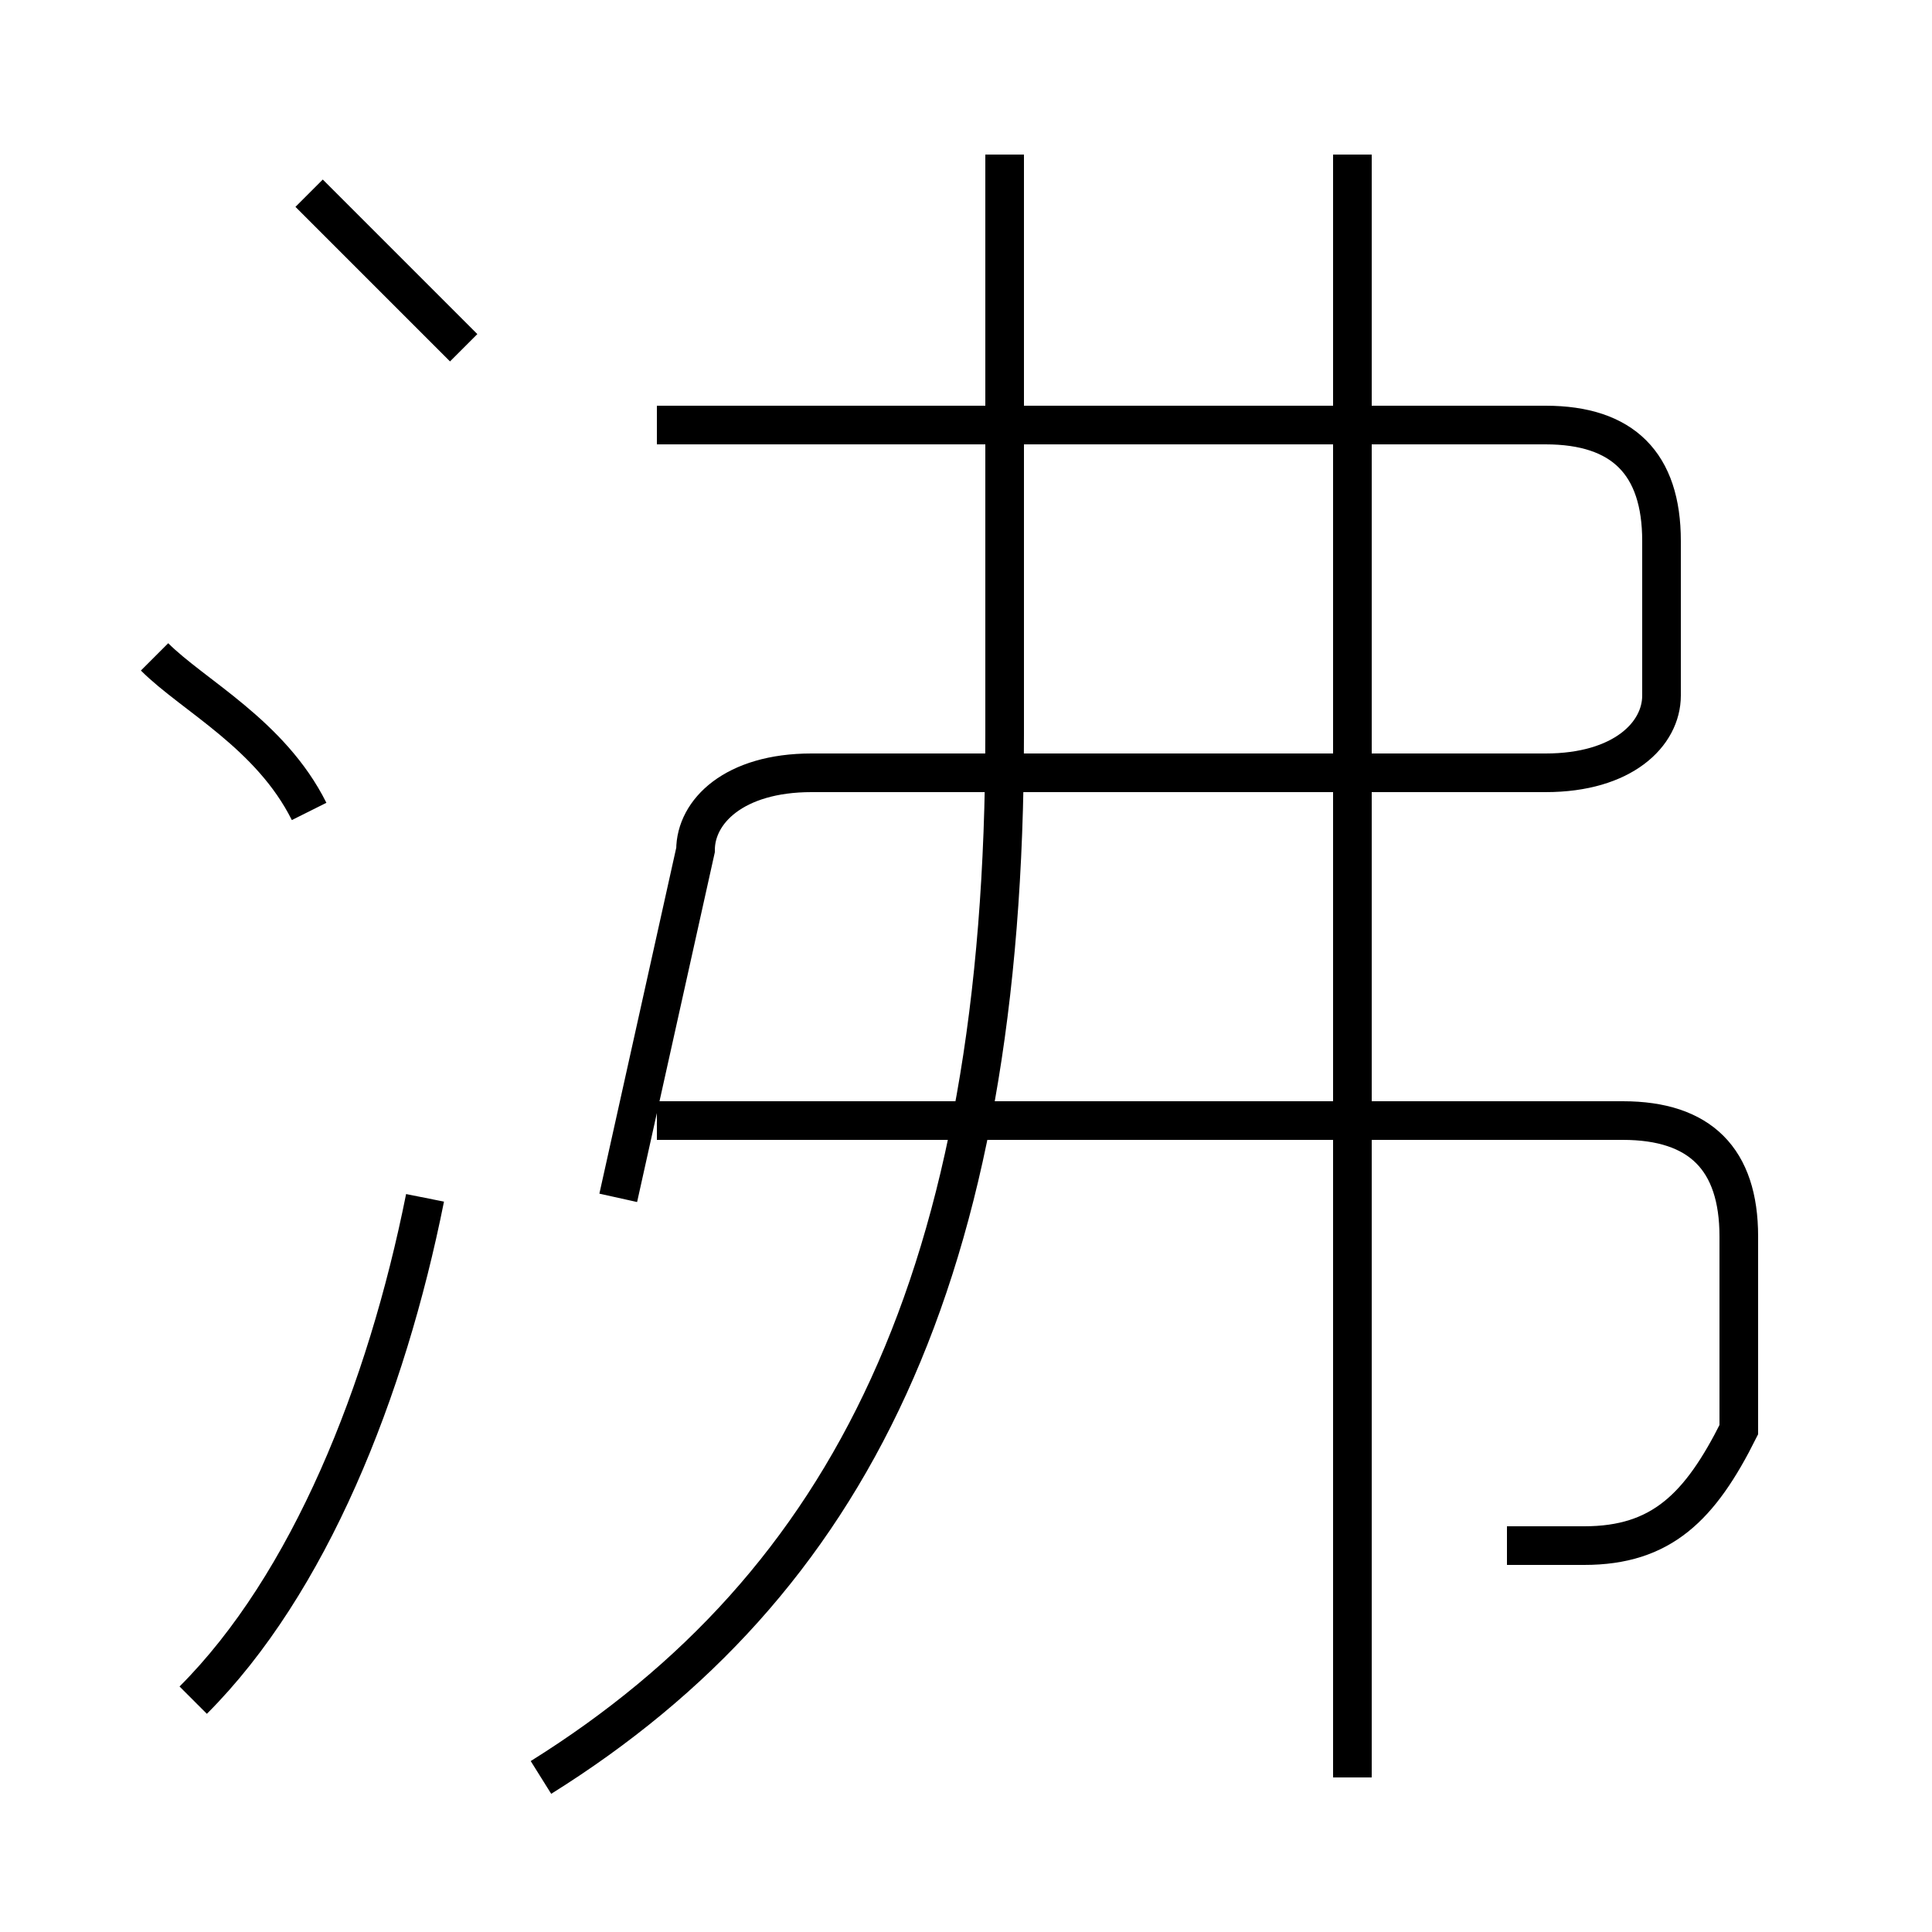 <?xml version='1.0' encoding='utf8'?>
<svg viewBox="0.0 -6.0 50.0 50.0" version="1.1" xmlns="http://www.w3.org/2000/svg">
<rect x="0.0" y="-6.0" width="50.0" height="50.0" fill="#808080" stroke="none"/>
<rect x="-1000" y="-1000" width="2000" height="2000" stroke="white" fill="white"/>
<g style="fill:white;stroke:#000000;  stroke-width:1">
<path d="M 16 -13 L 18 -22 C 18 -23 19 -24 21 -24 L 40 -24 C 42 -24 43 -25 43 -26 L 43 -30 C 43 -32 42 -33 40 -33 L 17 -33 M 5 0 C 8 -3 10 -8 11 -13 M 8 -23 C 7 -25 5 -26 4 -27 M 14 2 C 22 -3 26 -11 26 -25 L 26 -40 M 39 -4 C 40 -4 41 -4 41 -4 C 43 -4 44 -5 45 -7 C 45 -8 45 -10 45 -12 C 45 -14 44 -15 42 -15 L 17 -15 M 12 -35 C 11 -36 9 -38 8 -39 M 35 2 L 35 -40" transform="translate(0.0 38.0)" />
</g>
</svg>